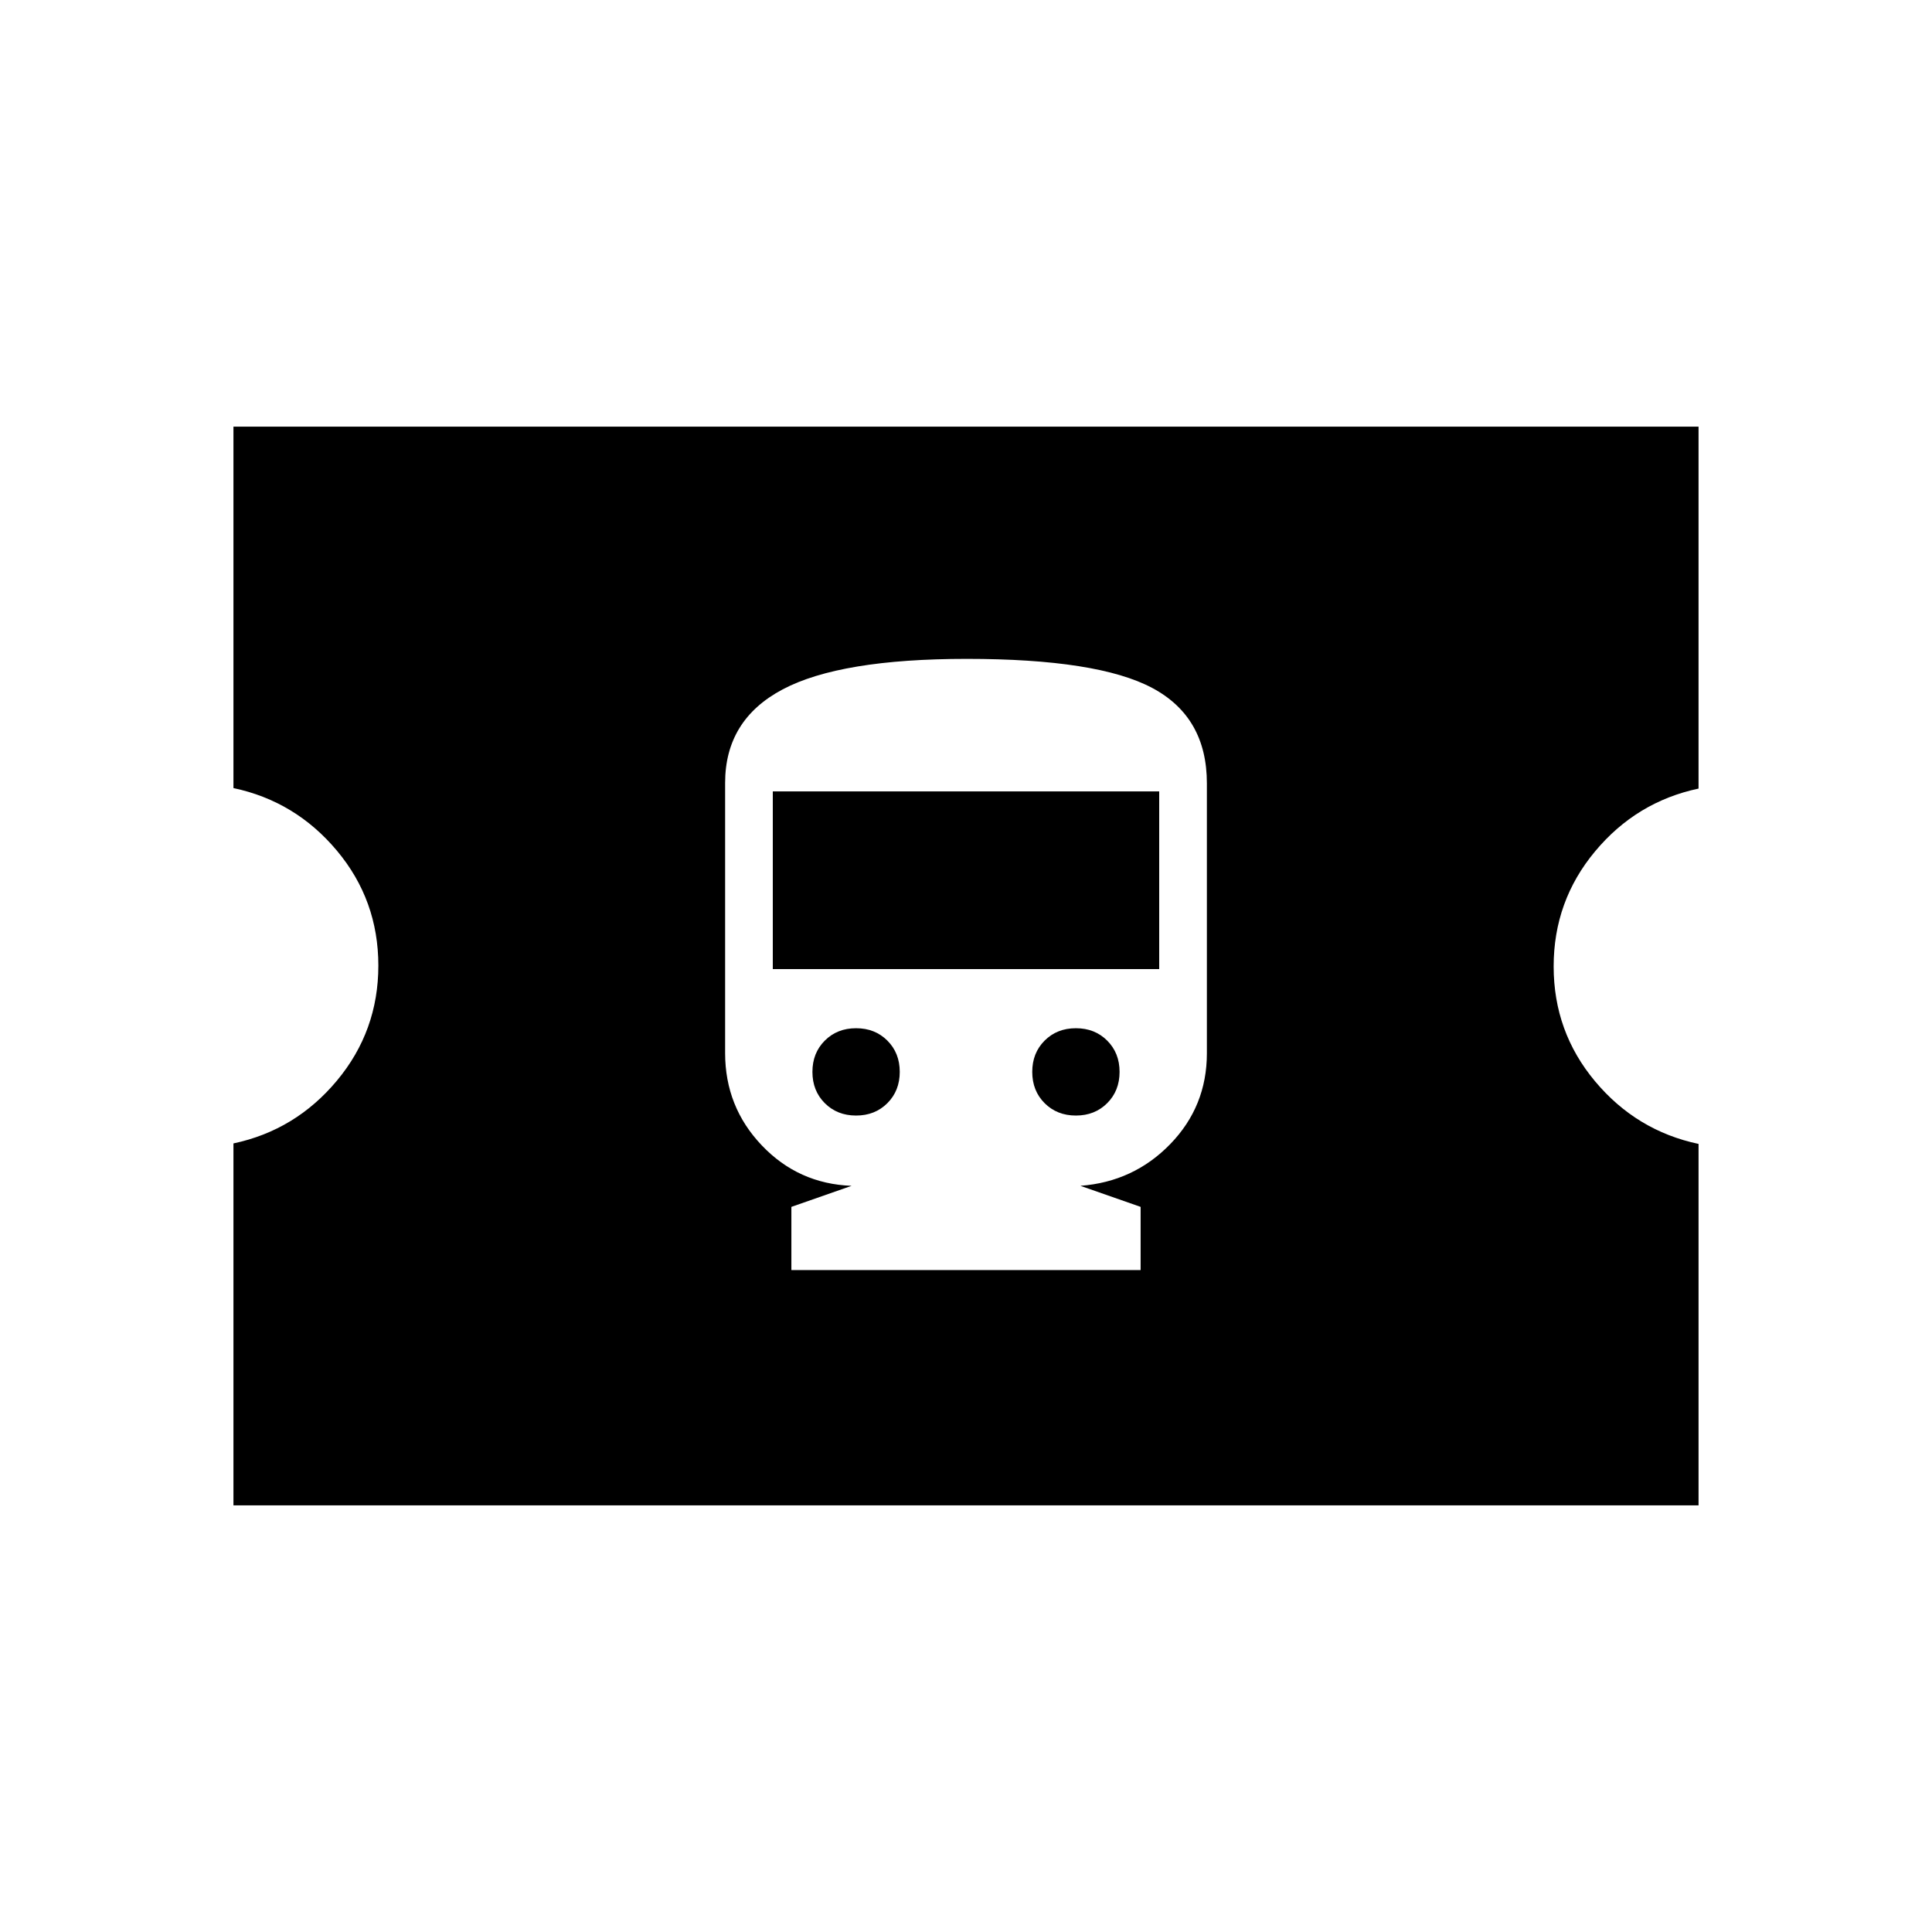 <svg xmlns="http://www.w3.org/2000/svg" height="20" viewBox="0 -960 960 960" width="20"><path d="M393.23-328.92h173.54v-31.39l-29.92-10.46q26.46-2 44.65-20.75 18.19-18.76 18.19-45.1v-134.15q0-32.92-27.13-47.38t-92.21-14.46q-62.81 0-91.43 15.15-28.61 15.15-28.61 46.48v134.26q0 26.7 18.19 45.82 18.19 19.13 44.65 20.13l-29.92 10.46v31.39Zm32.16-76.77q-9.4 0-15.55-6.15t-6.15-15.55q0-9.39 6.15-15.54 6.15-6.15 15.55-6.15 9.39 0 15.54 6.15 6.15 6.15 6.15 15.54 0 9.4-6.15 15.55t-15.54 6.15Zm109.22 0q-9.39 0-15.54-6.15-6.15-6.15-6.15-15.55 0-9.39 6.15-15.54 6.15-6.15 15.54-6.15 9.4 0 15.55 6.15t6.15 15.54q0 9.4-6.15 15.55t-15.55 6.15ZM384-478.46v-88.31h192v88.31H384ZM116-212v-179.84q30.86-6.54 51.43-31.22Q188-447.73 188-480.21t-20.57-57.07q-20.57-24.59-51.43-31.13V-748h728v179.84q-30.86 6.54-51.43 31.22Q772-512.27 772-479.79t20.57 57.07q20.57 24.59 51.43 31.13V-212H116Z"/></svg>
